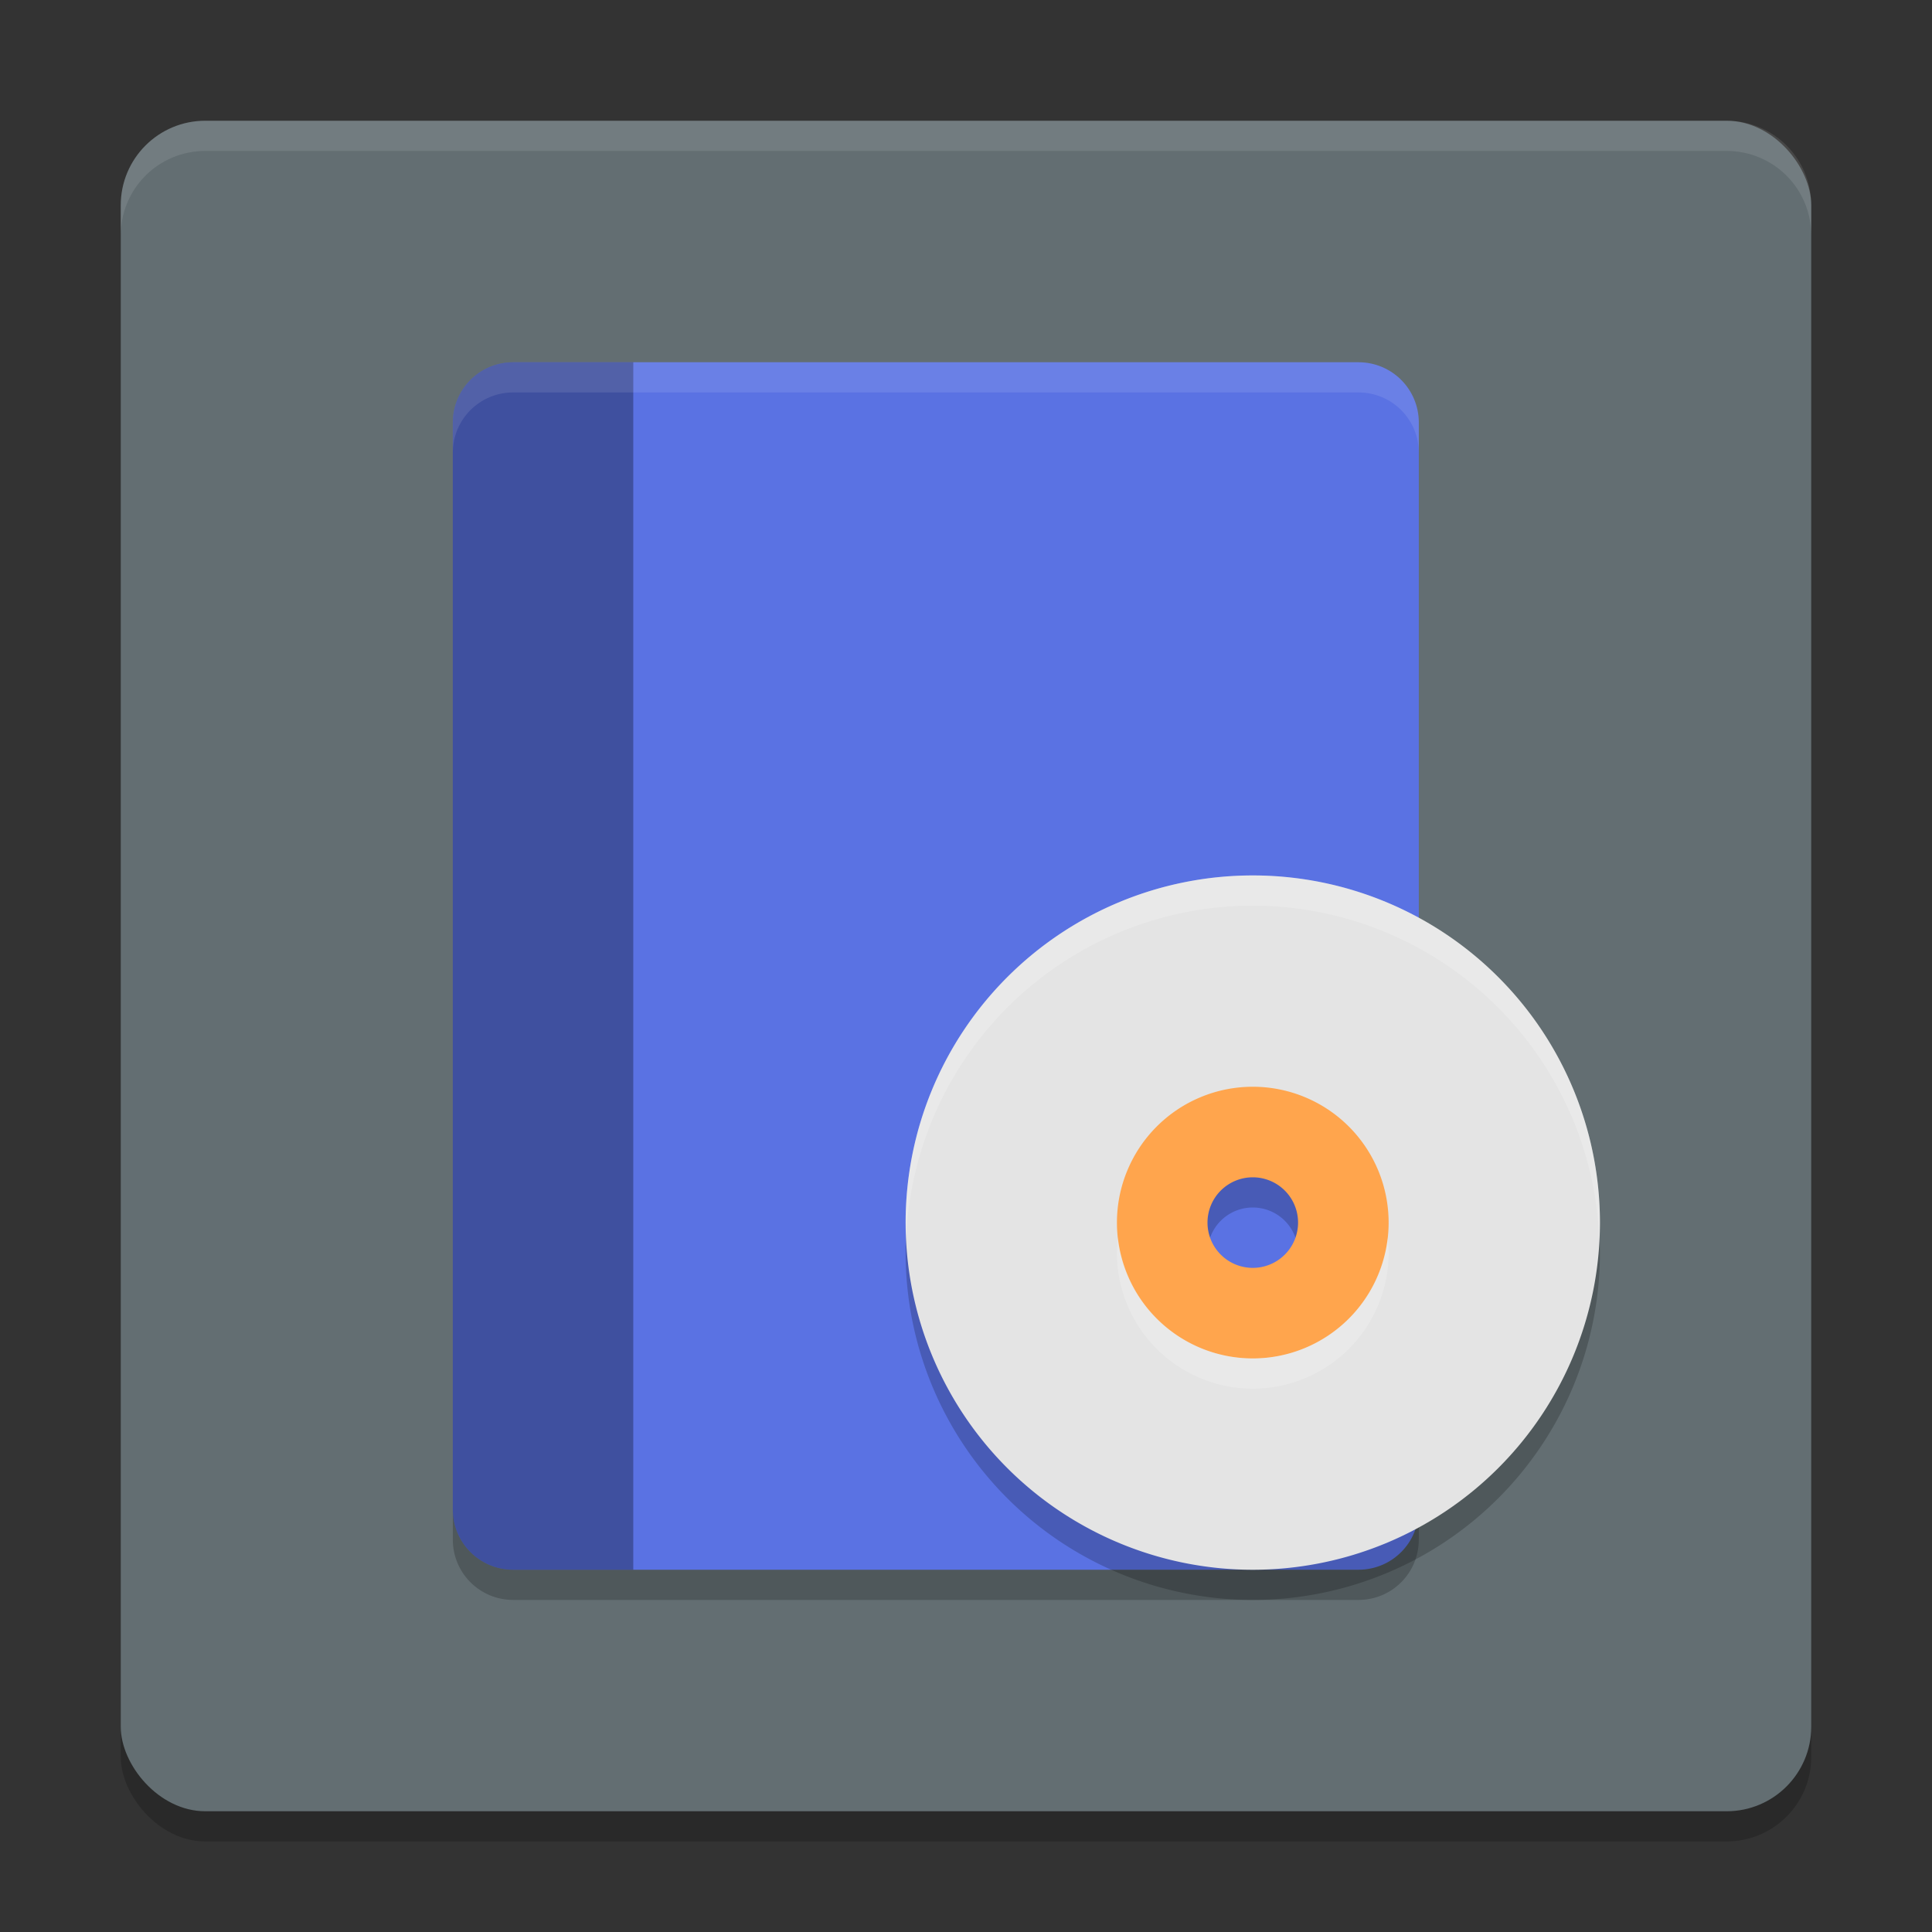 <svg width="64" height="64" version="1" xmlns="http://www.w3.org/2000/svg">
 <rect width="100%" height="100%" fill="#333333" stroke="none"/>
 <rect x="4" y="5" width="56" height="56" rx="2.8" ry="2.8" style="opacity:.2"/>
 <rect x="4" y="4" width="56" height="56" rx="2.8" ry="2.8" style="fill:#636e72"/>
 <path d="m17 12c-1.108 0-2 0.892-2 2v36c0 1.108 0.892 2 2 2h28c1.108 0 2-0.892 2-2v-36c0-1.108-0.892-2-2-2z" style="fill:#5a72e3"/>
 <path d="m17 12c-1.108 0-2 0.892-2 2v36c0 1.108 0.892 2 2 2h3.978v-40h-3.978z" style="opacity:.3"/>
 <path d="m17 12c-1.108 0-2 0.892-2 2v1c0-1.108 0.892-2 2-2h28c1.108 0 2 0.892 2 2v-1c0-1.108-0.892-2-2-2z" style="fill:#ffffff;opacity:.1"/>
 <path d="m15 50v1c0 1.108 0.892 2 2 2h28c1.108 0 2-0.892 2-2v-1c0 1.108-0.892 2-2 2h-28c-1.108 0-2-0.892-2-2z" style="opacity:.2"/>
 <path d="M 6.801 4 C 5.25 4 4 5.25 4 6.801 L 4 7.801 C 4 6.25 5.25 5 6.801 5 L 57.199 5 C 58.75 5 60 6.25 60 7.801 L 60 6.801 C 60 5.25 58.75 4 57.199 4 L 6.801 4 z" style="fill:#ffffff;opacity:.1"/>
 <path d="m41.5 30a11.5 11.5 0 0 0-11.5 11.5 11.5 11.5 0 0 0 11.5 11.5 11.5 11.5 0 0 0 11.5-11.5 11.5 11.5 0 0 0-11.5-11.5zm0 10a1.5 1.5 0 0 1 1.5 1.5 1.5 1.5 0 0 1-1.5 1.5 1.5 1.5 0 0 1-1.5-1.5 1.5 1.5 0 0 1 1.5-1.5z" style="opacity:.2"/>
 <path d="m41.5 35a5.5 5.5 0 0 0-5.5 5.5 5.5 5.5 0 0 0 5.5 5.5 5.5 5.5 0 0 0 5.5-5.5 5.5 5.5 0 0 0-5.5-5.5zm0 4a1.5 1.5 0 0 1 1.5 1.5 1.5 1.5 0 0 1-1.5 1.5 1.5 1.5 0 0 1-1.5-1.5 1.5 1.5 0 0 1 1.5-1.5z" style="fill:#ffa54d"/>
 <path d="m41.5 29a11.5 11.5 0 0 0-11.5 11.5 11.5 11.5 0 0 0 11.5 11.5 11.5 11.5 0 0 0 11.5-11.5 11.5 11.5 0 0 0-11.5-11.5zm0 7a4.5 4.5 0 0 1 4.5 4.5 4.5 4.5 0 0 1-4.5 4.5 4.5 4.5 0 0 1-4.5-4.5 4.5 4.5 0 0 1 4.5-4.5z" style="fill:#e4e4e4"/>
 <path d="M 41.5 29 A 11.5 11.5 0 0 0 30 40.5 A 11.5 11.5 0 0 0 30.021 40.922 A 11.5 11.5 0 0 1 41.5 30 A 11.5 11.5 0 0 1 52.979 41.078 A 11.5 11.5 0 0 0 53 40.5 A 11.5 11.5 0 0 0 41.5 29 z M 37.033 40.988 A 4.5 4.5 0 0 0 37 41.5 A 4.5 4.5 0 0 0 41.5 46 A 4.5 4.5 0 0 0 46 41.5 A 4.5 4.5 0 0 0 45.967 41.012 A 4.5 4.5 0 0 1 41.5 45 A 4.5 4.5 0 0 1 37.033 40.988 z " style="fill:#ffffff;opacity:.2"/>
</svg>
